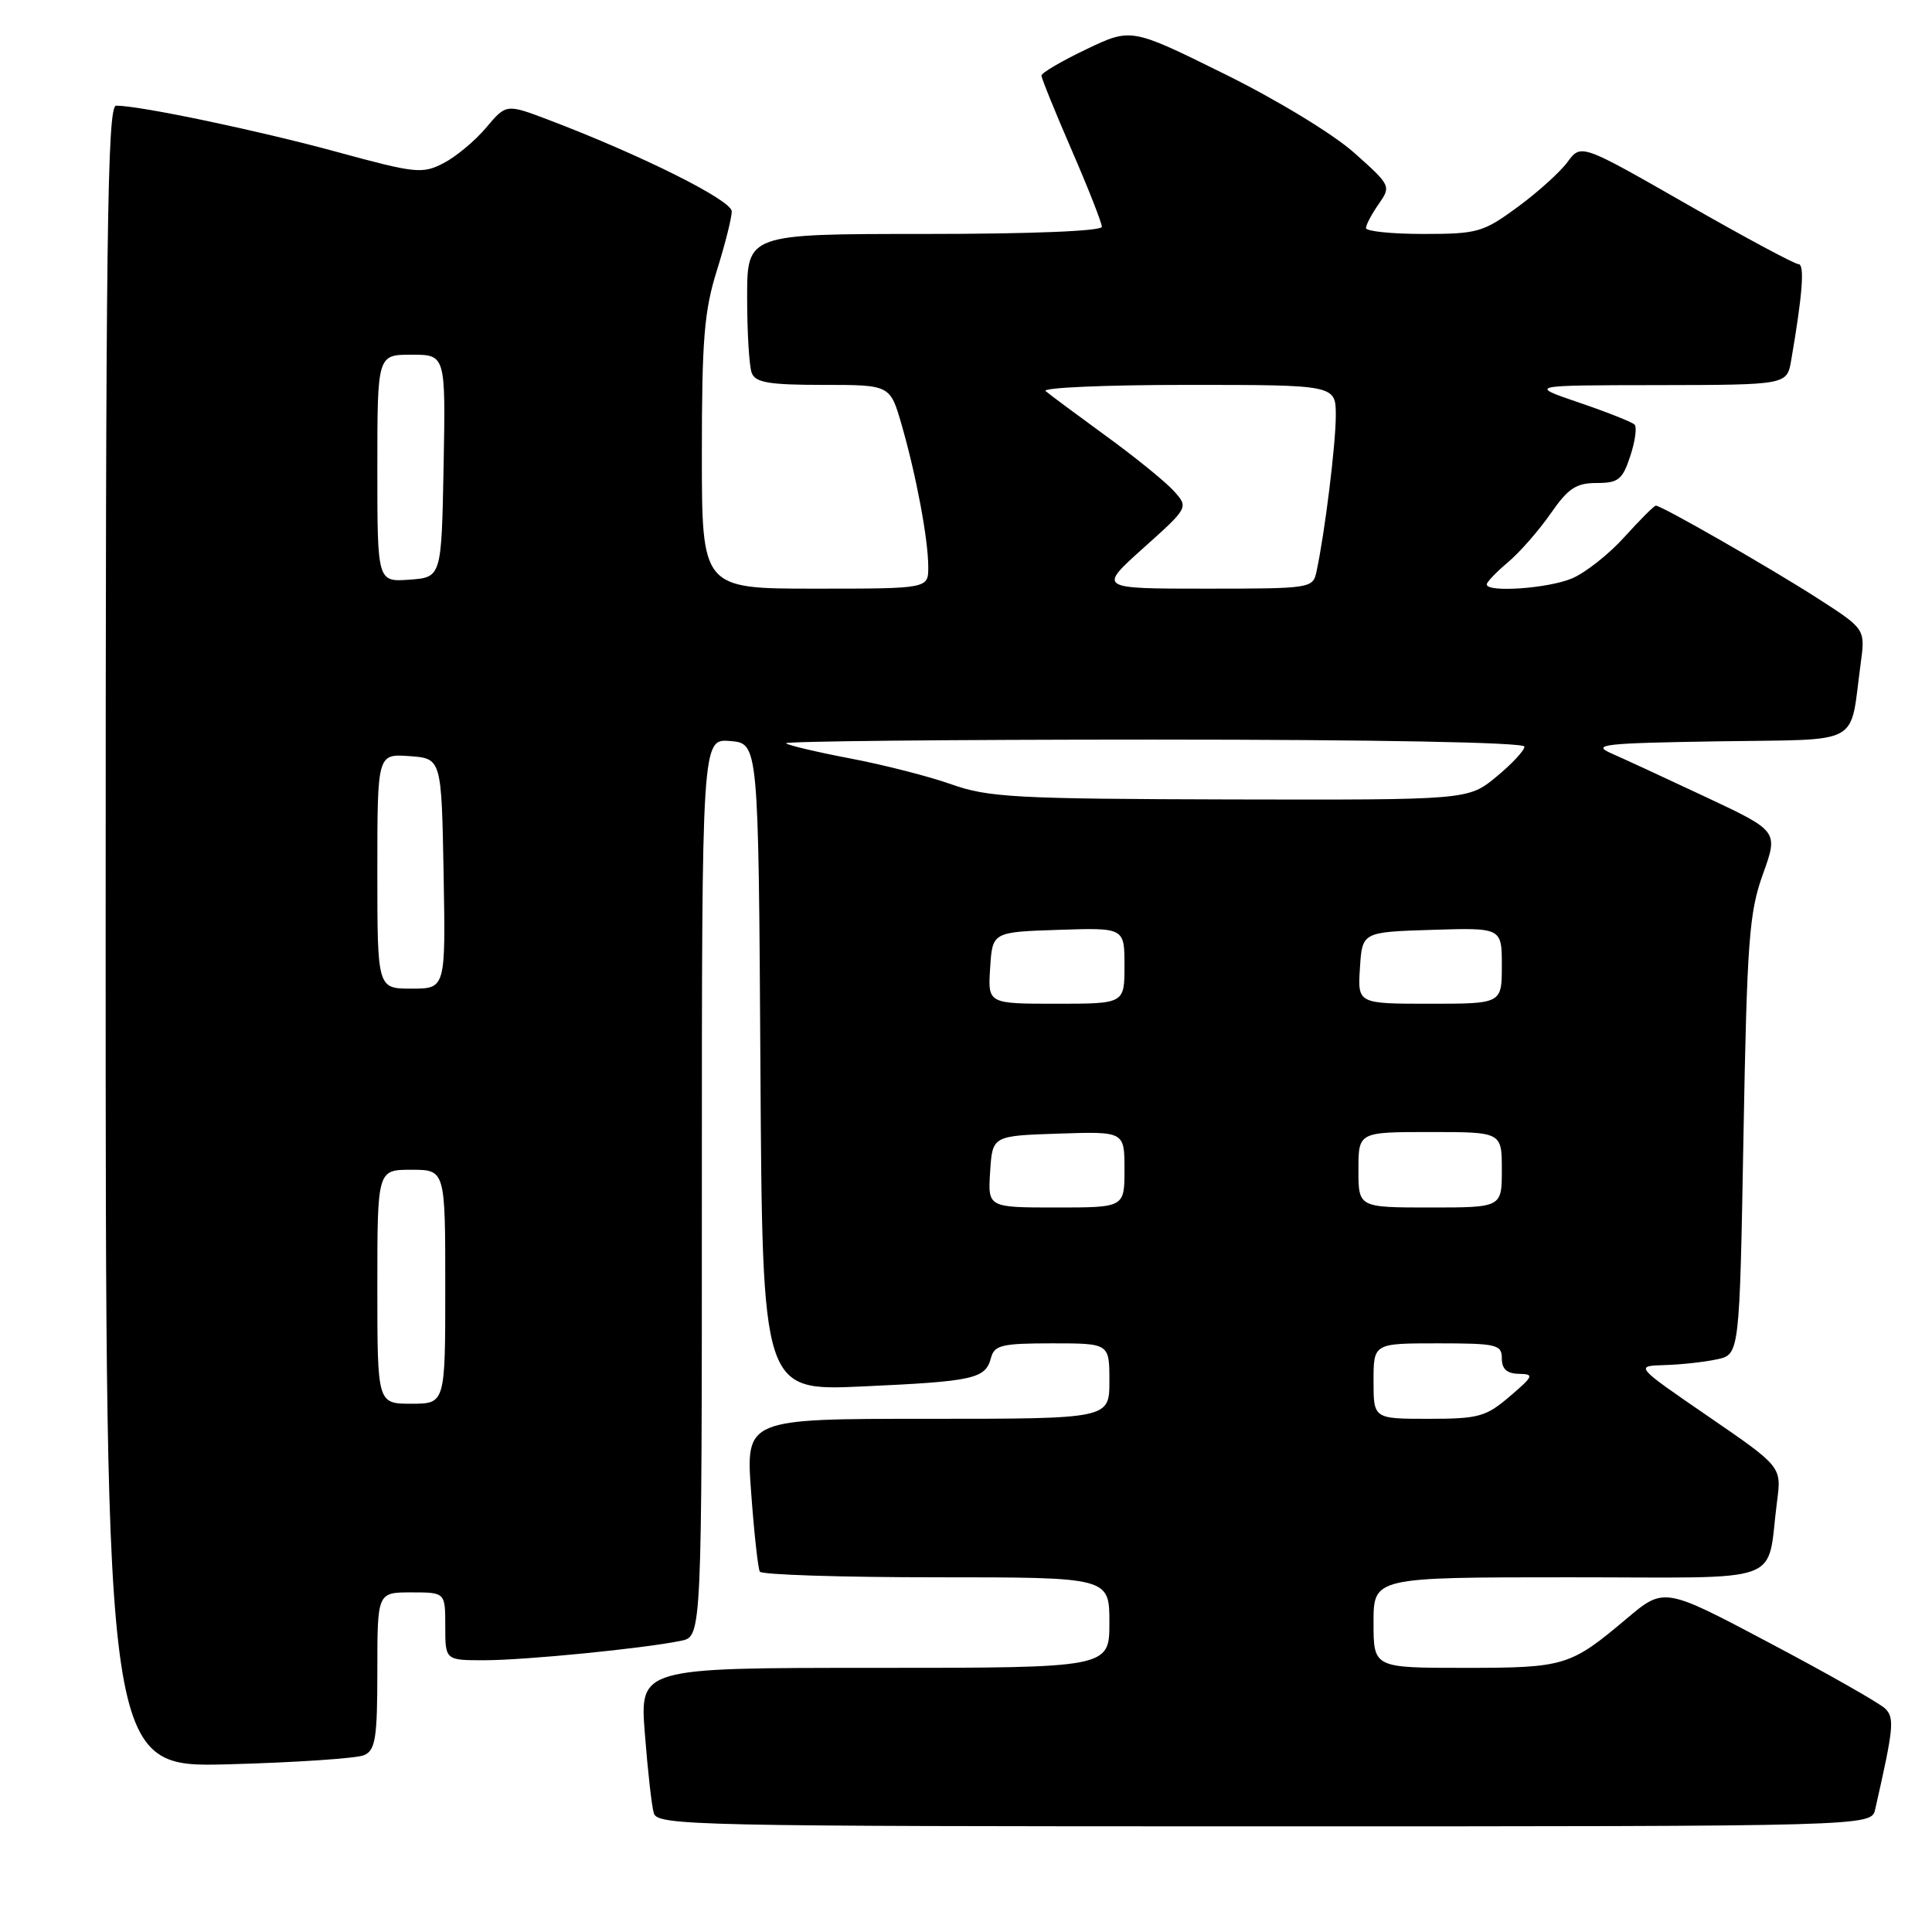 <?xml version="1.0" encoding="UTF-8" standalone="no"?>
<!DOCTYPE svg PUBLIC "-//W3C//DTD SVG 1.1//EN" "http://www.w3.org/Graphics/SVG/1.1/DTD/svg11.dtd" >
<svg xmlns="http://www.w3.org/2000/svg" xmlns:xlink="http://www.w3.org/1999/xlink" version="1.1" viewBox="0 0 256 256">
 <g >
 <path fill="currentColor"
d=" M 248.47 239.75 C 250.93 228.93 251.06 227.63 249.79 226.39 C 249.08 225.69 242.20 221.78 234.50 217.71 C 220.50 210.29 220.50 210.29 215.50 214.51 C 208.07 220.77 207.33 221.00 194.07 221.00 C 182.00 221.00 182.00 221.00 182.00 215.00 C 182.00 209.00 182.00 209.00 207.92 209.00 C 237.19 209.00 234.00 210.17 235.47 198.93 C 236.07 194.35 236.07 194.35 226.35 187.68 C 216.62 181.00 216.62 181.00 220.56 180.88 C 222.73 180.82 225.85 180.48 227.50 180.12 C 230.50 179.48 230.50 179.48 231.02 150.49 C 231.49 124.61 231.77 120.89 233.60 115.82 C 235.64 110.13 235.64 110.13 226.07 105.63 C 220.81 103.16 215.15 100.54 213.50 99.82 C 210.84 98.65 212.47 98.47 227.68 98.23 C 247.07 97.92 245.03 99.03 246.55 87.92 C 247.17 83.35 247.17 83.35 240.84 79.28 C 234.47 75.19 220.18 67.00 219.41 67.00 C 219.18 67.00 217.31 68.87 215.25 71.15 C 213.19 73.44 210.05 75.91 208.28 76.65 C 205.12 77.98 197.00 78.54 197.00 77.44 C 197.00 77.12 198.27 75.80 199.82 74.50 C 201.37 73.19 203.91 70.29 205.46 68.06 C 207.78 64.71 208.84 64.00 211.56 64.00 C 214.44 64.00 214.99 63.56 216.02 60.43 C 216.67 58.47 216.92 56.59 216.59 56.26 C 216.25 55.92 212.95 54.61 209.24 53.35 C 202.50 51.05 202.50 51.05 219.64 51.03 C 236.78 51.00 236.78 51.00 237.34 47.75 C 238.85 39.00 239.15 35.00 238.31 35.00 C 237.80 35.00 231.12 31.41 223.45 27.02 C 209.50 19.04 209.50 19.04 207.70 21.47 C 206.72 22.81 203.73 25.50 201.07 27.45 C 196.53 30.78 195.77 31.00 188.62 31.00 C 184.43 31.00 181.00 30.65 181.00 30.22 C 181.00 29.79 181.76 28.36 182.68 27.04 C 184.34 24.67 184.30 24.57 179.43 20.24 C 176.65 17.76 169.15 13.20 162.19 9.77 C 149.89 3.69 149.89 3.69 143.94 6.53 C 140.67 8.09 138.00 9.66 138.00 10.01 C 138.00 10.37 139.80 14.81 142.00 19.88 C 144.20 24.95 146.00 29.53 146.00 30.05 C 146.00 30.62 136.68 31.00 122.50 31.00 C 99.00 31.00 99.00 31.00 99.00 39.42 C 99.00 44.05 99.27 48.55 99.61 49.42 C 100.10 50.70 101.92 51.00 109.08 51.00 C 117.94 51.00 117.94 51.00 119.46 56.25 C 121.41 63.00 123.00 71.49 123.00 75.14 C 123.00 78.00 123.00 78.00 108.00 78.00 C 93.00 78.00 93.00 78.00 93.00 60.09 C 93.00 45.01 93.31 41.18 94.99 35.84 C 96.08 32.35 96.97 28.82 96.96 28.00 C 96.94 26.53 85.04 20.58 72.79 15.92 C 67.08 13.75 67.08 13.75 64.42 16.91 C 62.96 18.65 60.42 20.77 58.77 21.62 C 55.96 23.07 55.08 22.98 44.64 20.13 C 34.23 17.29 18.55 14.00 15.39 14.00 C 14.21 14.00 14.00 30.79 14.00 124.10 C 14.00 234.21 14.00 234.21 30.25 233.78 C 39.19 233.54 47.29 232.99 48.25 232.57 C 49.75 231.90 50.00 230.33 50.00 221.39 C 50.00 211.00 50.00 211.00 54.50 211.00 C 59.00 211.00 59.00 211.00 59.00 215.50 C 59.00 220.00 59.00 220.00 64.25 219.99 C 69.66 219.98 85.39 218.42 90.25 217.41 C 93.00 216.84 93.00 216.84 93.00 157.36 C 93.00 97.88 93.00 97.88 96.75 98.19 C 100.50 98.50 100.50 98.50 100.76 141.40 C 101.02 184.31 101.02 184.31 114.29 183.71 C 129.06 183.04 130.58 182.70 131.31 179.93 C 131.75 178.24 132.74 178.00 139.41 178.00 C 147.00 178.00 147.00 178.00 147.00 183.00 C 147.00 188.00 147.00 188.00 122.91 188.00 C 98.81 188.00 98.81 188.00 99.53 197.75 C 99.92 203.11 100.44 207.84 100.68 208.25 C 100.92 208.66 111.44 209.00 124.06 209.00 C 147.00 209.00 147.00 209.00 147.00 215.00 C 147.00 221.00 147.00 221.00 115.88 221.00 C 84.76 221.00 84.76 221.00 85.45 229.75 C 85.82 234.56 86.35 239.29 86.63 240.25 C 87.11 241.90 91.82 242.00 167.55 242.00 C 247.96 242.00 247.96 242.00 248.47 239.75 Z  M 182.00 183.00 C 182.00 178.00 182.00 178.00 190.50 178.00 C 198.33 178.00 199.00 178.16 199.00 180.00 C 199.00 181.40 199.68 182.01 201.25 182.04 C 203.32 182.08 203.22 182.32 200.04 185.04 C 196.89 187.73 195.92 188.00 189.29 188.00 C 182.00 188.00 182.00 188.00 182.00 183.00 Z  M 50.00 170.50 C 50.00 155.00 50.00 155.00 54.50 155.00 C 59.00 155.00 59.00 155.00 59.00 170.50 C 59.00 186.00 59.00 186.00 54.50 186.00 C 50.00 186.00 50.00 186.00 50.00 170.50 Z  M 131.20 155.25 C 131.50 150.50 131.50 150.50 140.25 150.21 C 149.00 149.92 149.00 149.92 149.00 154.96 C 149.00 160.00 149.00 160.00 139.95 160.00 C 130.89 160.00 130.89 160.00 131.20 155.25 Z  M 180.00 155.00 C 180.00 150.00 180.00 150.00 189.50 150.00 C 199.00 150.00 199.00 150.00 199.00 155.00 C 199.00 160.00 199.00 160.00 189.50 160.00 C 180.00 160.00 180.00 160.00 180.00 155.00 Z  M 131.20 128.25 C 131.50 123.50 131.50 123.50 140.25 123.21 C 149.00 122.92 149.00 122.92 149.00 127.96 C 149.00 133.00 149.00 133.00 139.95 133.00 C 130.89 133.00 130.89 133.00 131.20 128.25 Z  M 180.20 128.25 C 180.50 123.50 180.50 123.50 189.75 123.21 C 199.00 122.92 199.00 122.92 199.00 127.96 C 199.00 133.00 199.00 133.00 189.45 133.00 C 179.89 133.00 179.89 133.00 180.20 128.25 Z  M 50.00 115.44 C 50.00 99.89 50.00 99.89 54.25 100.19 C 58.50 100.50 58.50 100.50 58.78 115.75 C 59.05 131.00 59.05 131.00 54.53 131.00 C 50.00 131.00 50.00 131.00 50.00 115.44 Z  M 126.10 103.94 C 123.13 102.88 117.09 101.34 112.67 100.50 C 108.25 99.66 104.42 98.75 104.15 98.49 C 103.89 98.22 125.79 98.00 152.83 98.00 C 182.37 98.00 202.00 98.37 202.00 98.93 C 202.00 99.44 200.32 101.24 198.27 102.93 C 194.54 106.00 194.54 106.00 163.02 105.93 C 134.62 105.86 130.97 105.66 126.10 103.94 Z  M 151.50 72.62 C 157.50 67.24 157.50 67.24 155.54 65.06 C 154.46 63.86 150.41 60.57 146.54 57.76 C 142.67 54.94 139.07 52.27 138.55 51.82 C 138.03 51.37 146.47 51.00 157.30 51.00 C 177.00 51.00 177.00 51.00 177.00 55.06 C 177.00 58.84 175.55 70.61 174.44 75.75 C 173.97 77.96 173.68 78.00 159.73 78.00 C 145.50 78.00 145.50 78.00 151.50 72.62 Z  M 50.00 62.06 C 50.00 47.00 50.00 47.00 54.53 47.00 C 59.05 47.00 59.05 47.00 58.78 61.75 C 58.50 76.50 58.50 76.50 54.25 76.81 C 50.00 77.11 50.00 77.11 50.00 62.06 Z "/>
</g>
</svg>